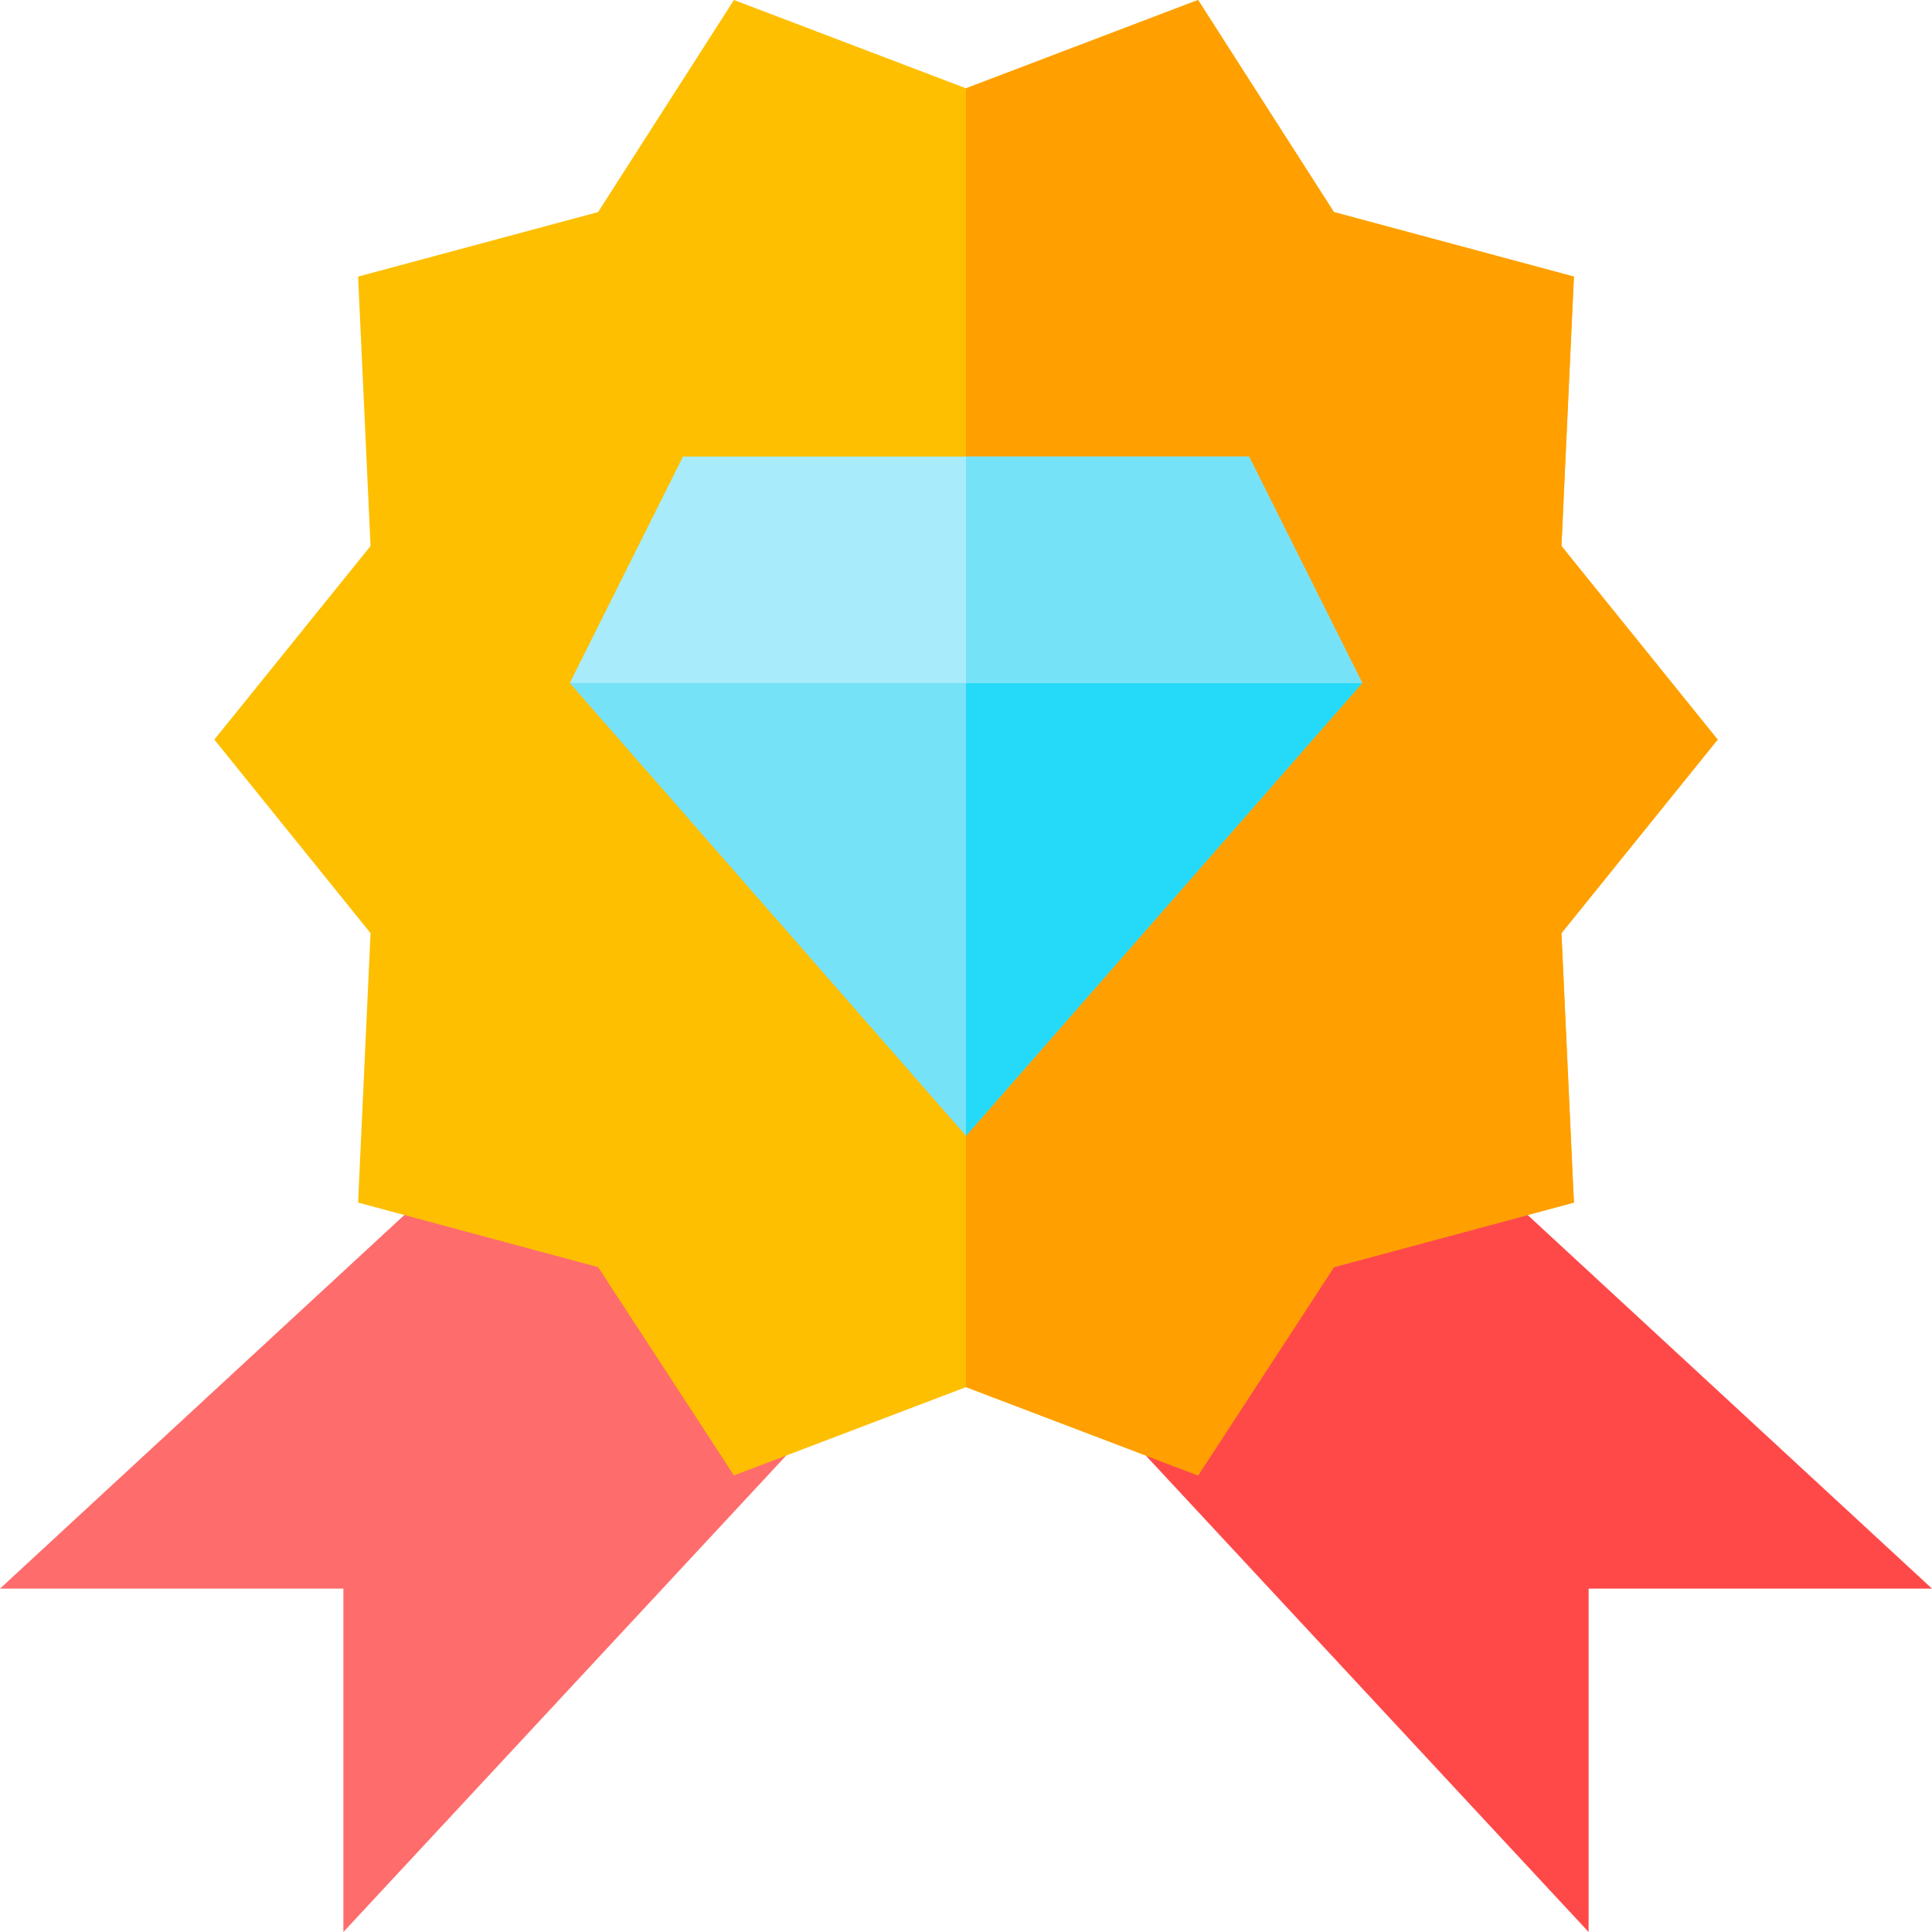 <svg height="512pt" viewBox="0 0 512 512" width="512pt" xmlns="http://www.w3.org/2000/svg"><path d="m91 421h-91l150.59-139.145 108.43 49.363-168.02 180.781zm0 0" fill="#ff6c6c"/><path d="m421 421h91l-150.59-139.145-108.43 49.363 168.02 180.781zm0 0" fill="#ff4949"/><path d="m455.199 196-41.398-51.301 3.301-71.398-63.602-17.102-36-56.199-61.5 23.402-61.5-23.402-36 56.199-63.602 17.102 3.301 71.398-41.398 51.301 41.398 51.301-3.301 71.398 63.602 17.102 36 55.199 61.5-23.402 61.5 23.402 36-55.199 63.602-17.102-3.301-71.398zm0 0" fill="#fdbf00"/><path d="m413.801 247.301 3.301 71.398-63.602 17.102-36 55.199-61.5-23.402v-344.195l61.5-23.402 36 56.199 63.602 17.102-3.301 71.398 41.398 51.301zm0 0" fill="#ff9f00"/><path d="m361 181-105 120-105-120 105-30zm0 0" fill="#76e2f8"/><path d="m361 181-105 120v-150zm0 0" fill="#25d9f8"/><path d="m361 181h-210l30-60h150zm0 0" fill="#a8ebfa"/><path d="m361 181h-105v-60h75zm0 0" fill="#76e2f8"/></svg>